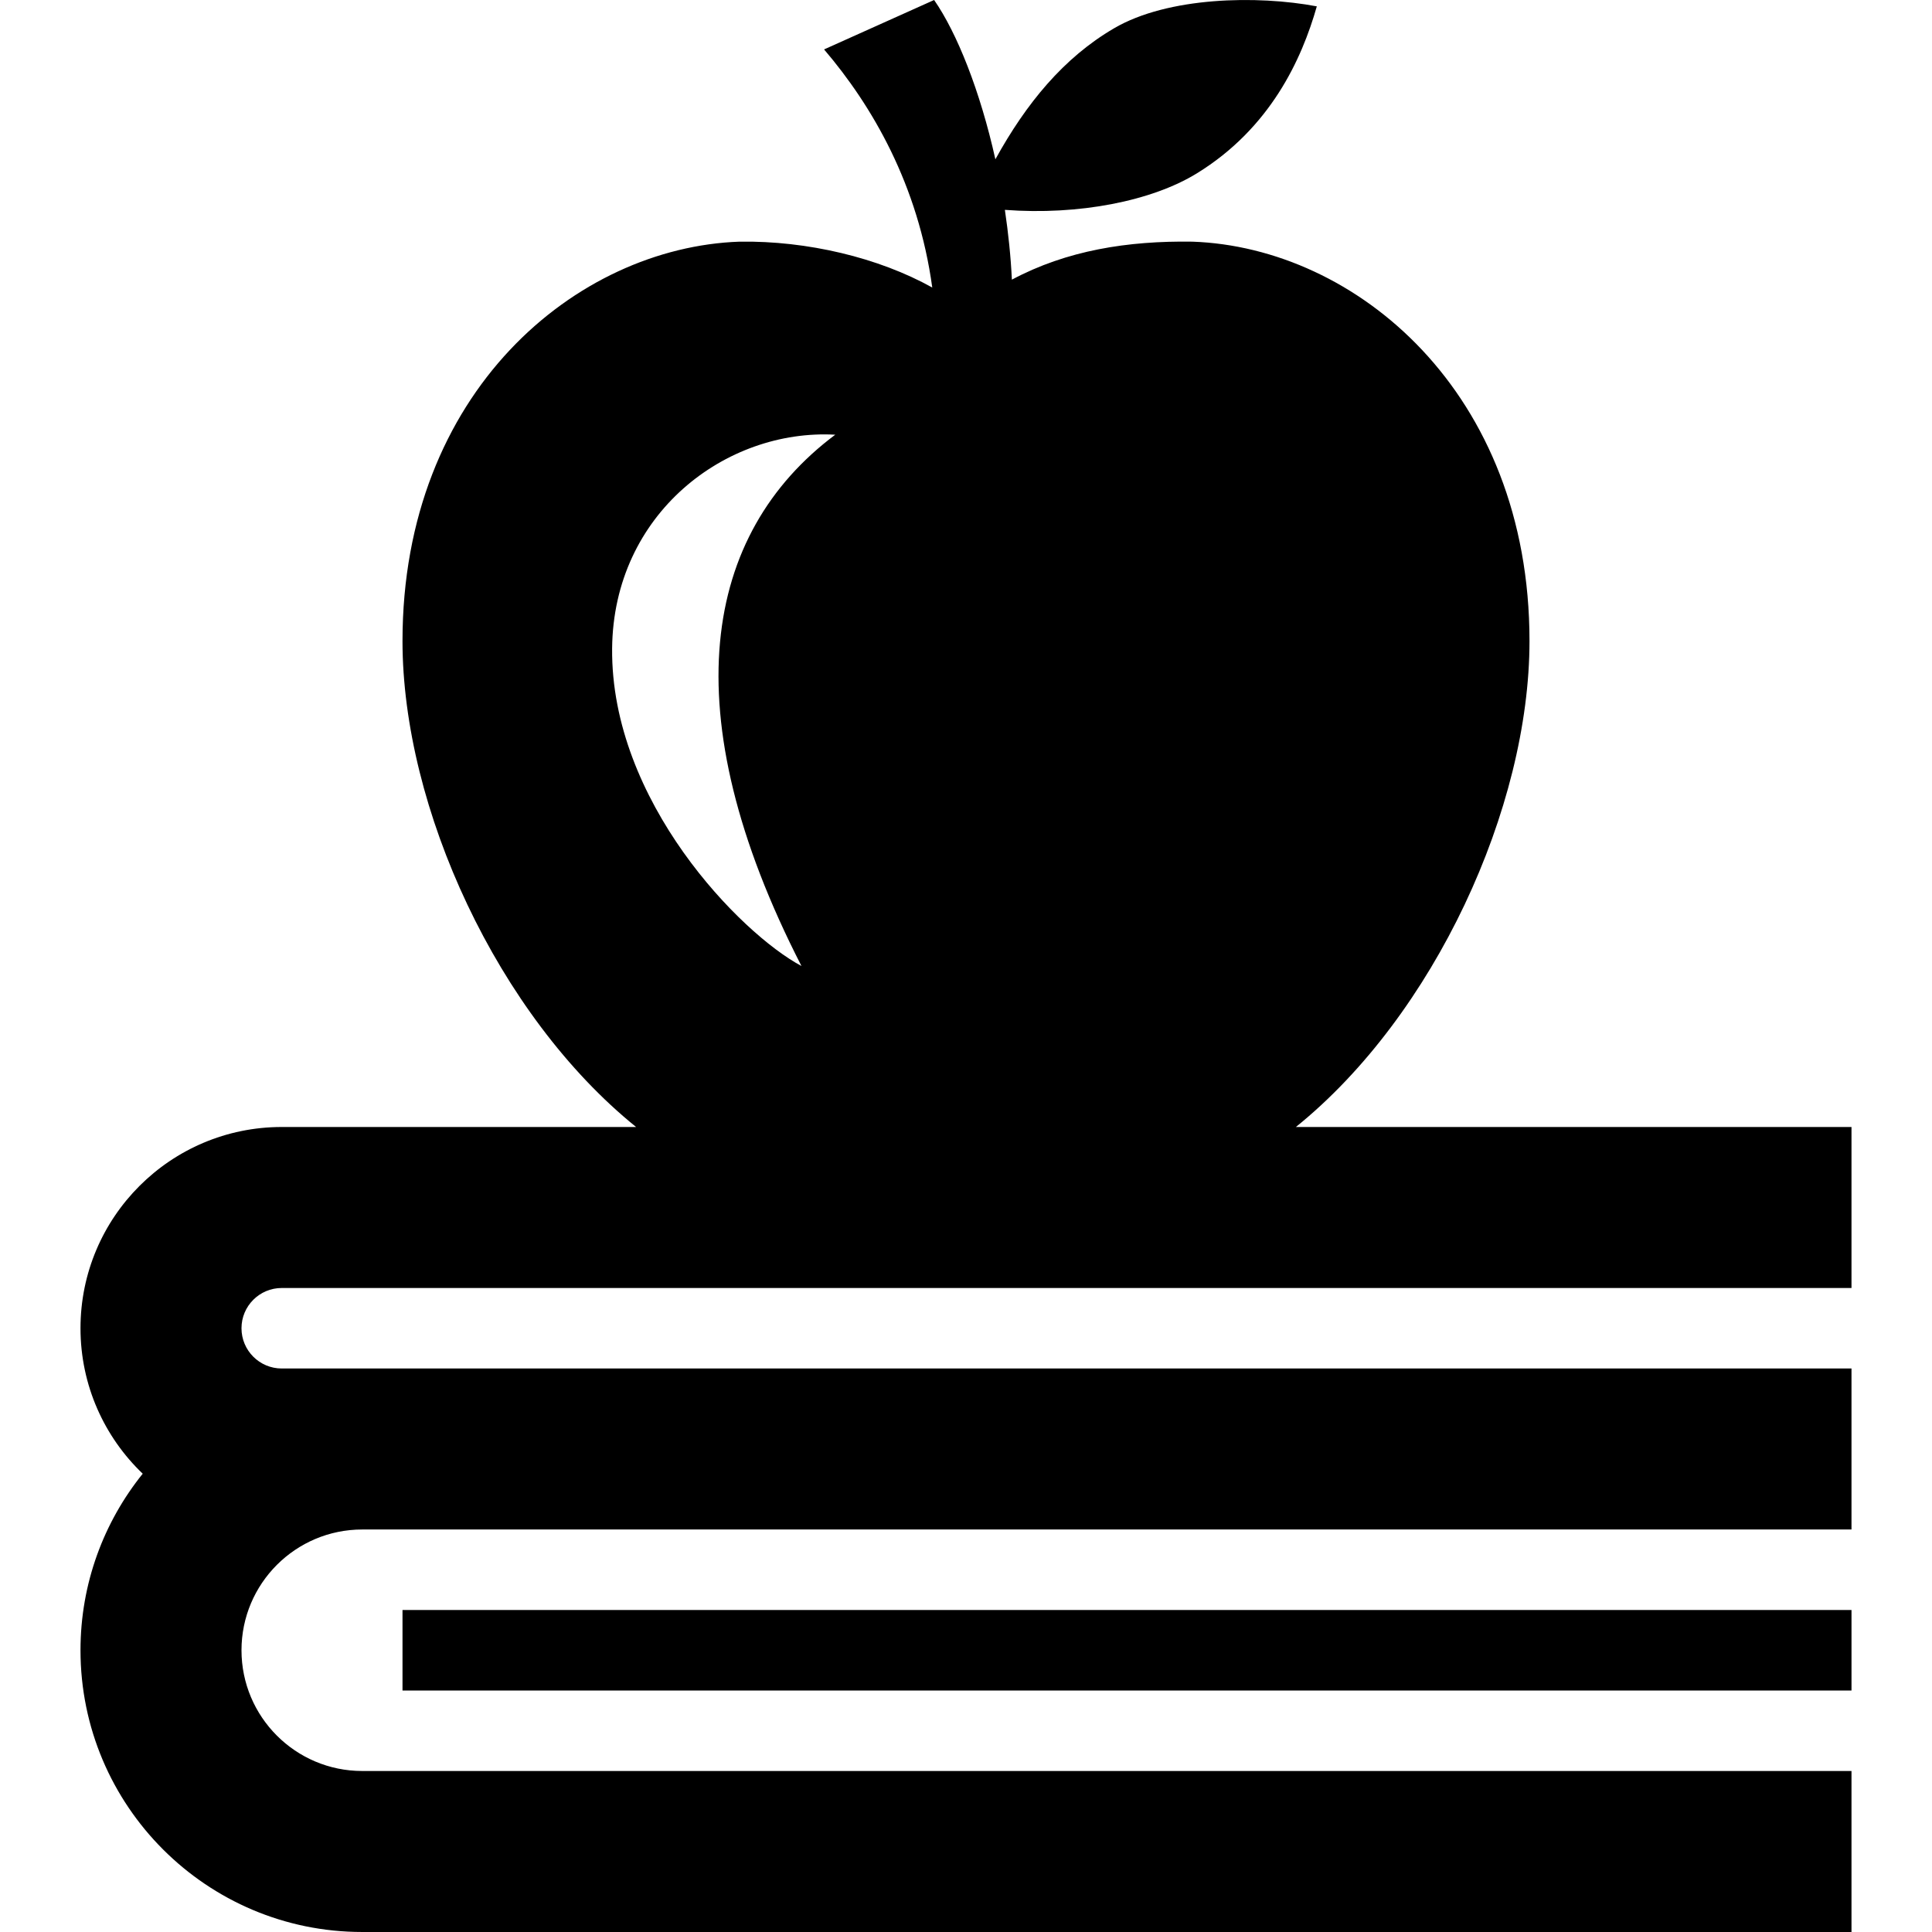 <svg
  clip-rule="evenodd"
  fill-rule="evenodd"
  height="24"
  viewBox="0 0 24 24"
  width="24"
  xmlns="http://www.w3.org/2000/svg"
>
  <path
    d="M7.902 14c-1.722-1.39-2.902-3.968-2.902-6.037 0-3.094 2.158-4.89 4.187-4.961.841-.013 1.729.199 2.394.57-.175-1.278-.747-2.259-1.344-2.958l1.367-.614c.283.407.572 1.129.761 1.979.383-.695.848-1.262 1.475-1.628.669-.391 1.778-.412 2.518-.272-.187.658-.577 1.513-1.491 2.075-.562.345-1.467.522-2.384.453.042.283.073.574.087.867.682-.364 1.44-.484 2.243-.472 2.029.071 4.187 1.867 4.187 4.961 0 2.069-1.18 4.647-2.902 6.037h6.902v2h-19.5c-.276 0-.5.224-.5.5s.224.5.5.5h19.5v2h-18.5c-.828 0-1.5.672-1.5 1.5s.672 1.5 1.5 1.5h18.5v2h-18.5c-1.932 0-3.5-1.568-3.5-3.5 0-.83.29-1.593.773-2.193-.476-.455-.773-1.097-.773-1.807 0-1.38 1.12-2.5 2.5-2.5h4.402zm15.098 7h-18v-1h18v1zm-12.624-15.6c-1.643 1.229-2.035 3.45-.42 6.6-.755-.402-2.37-2.047-2.352-3.945.016-1.676 1.413-2.73 2.772-2.655z"
  />
</svg>
